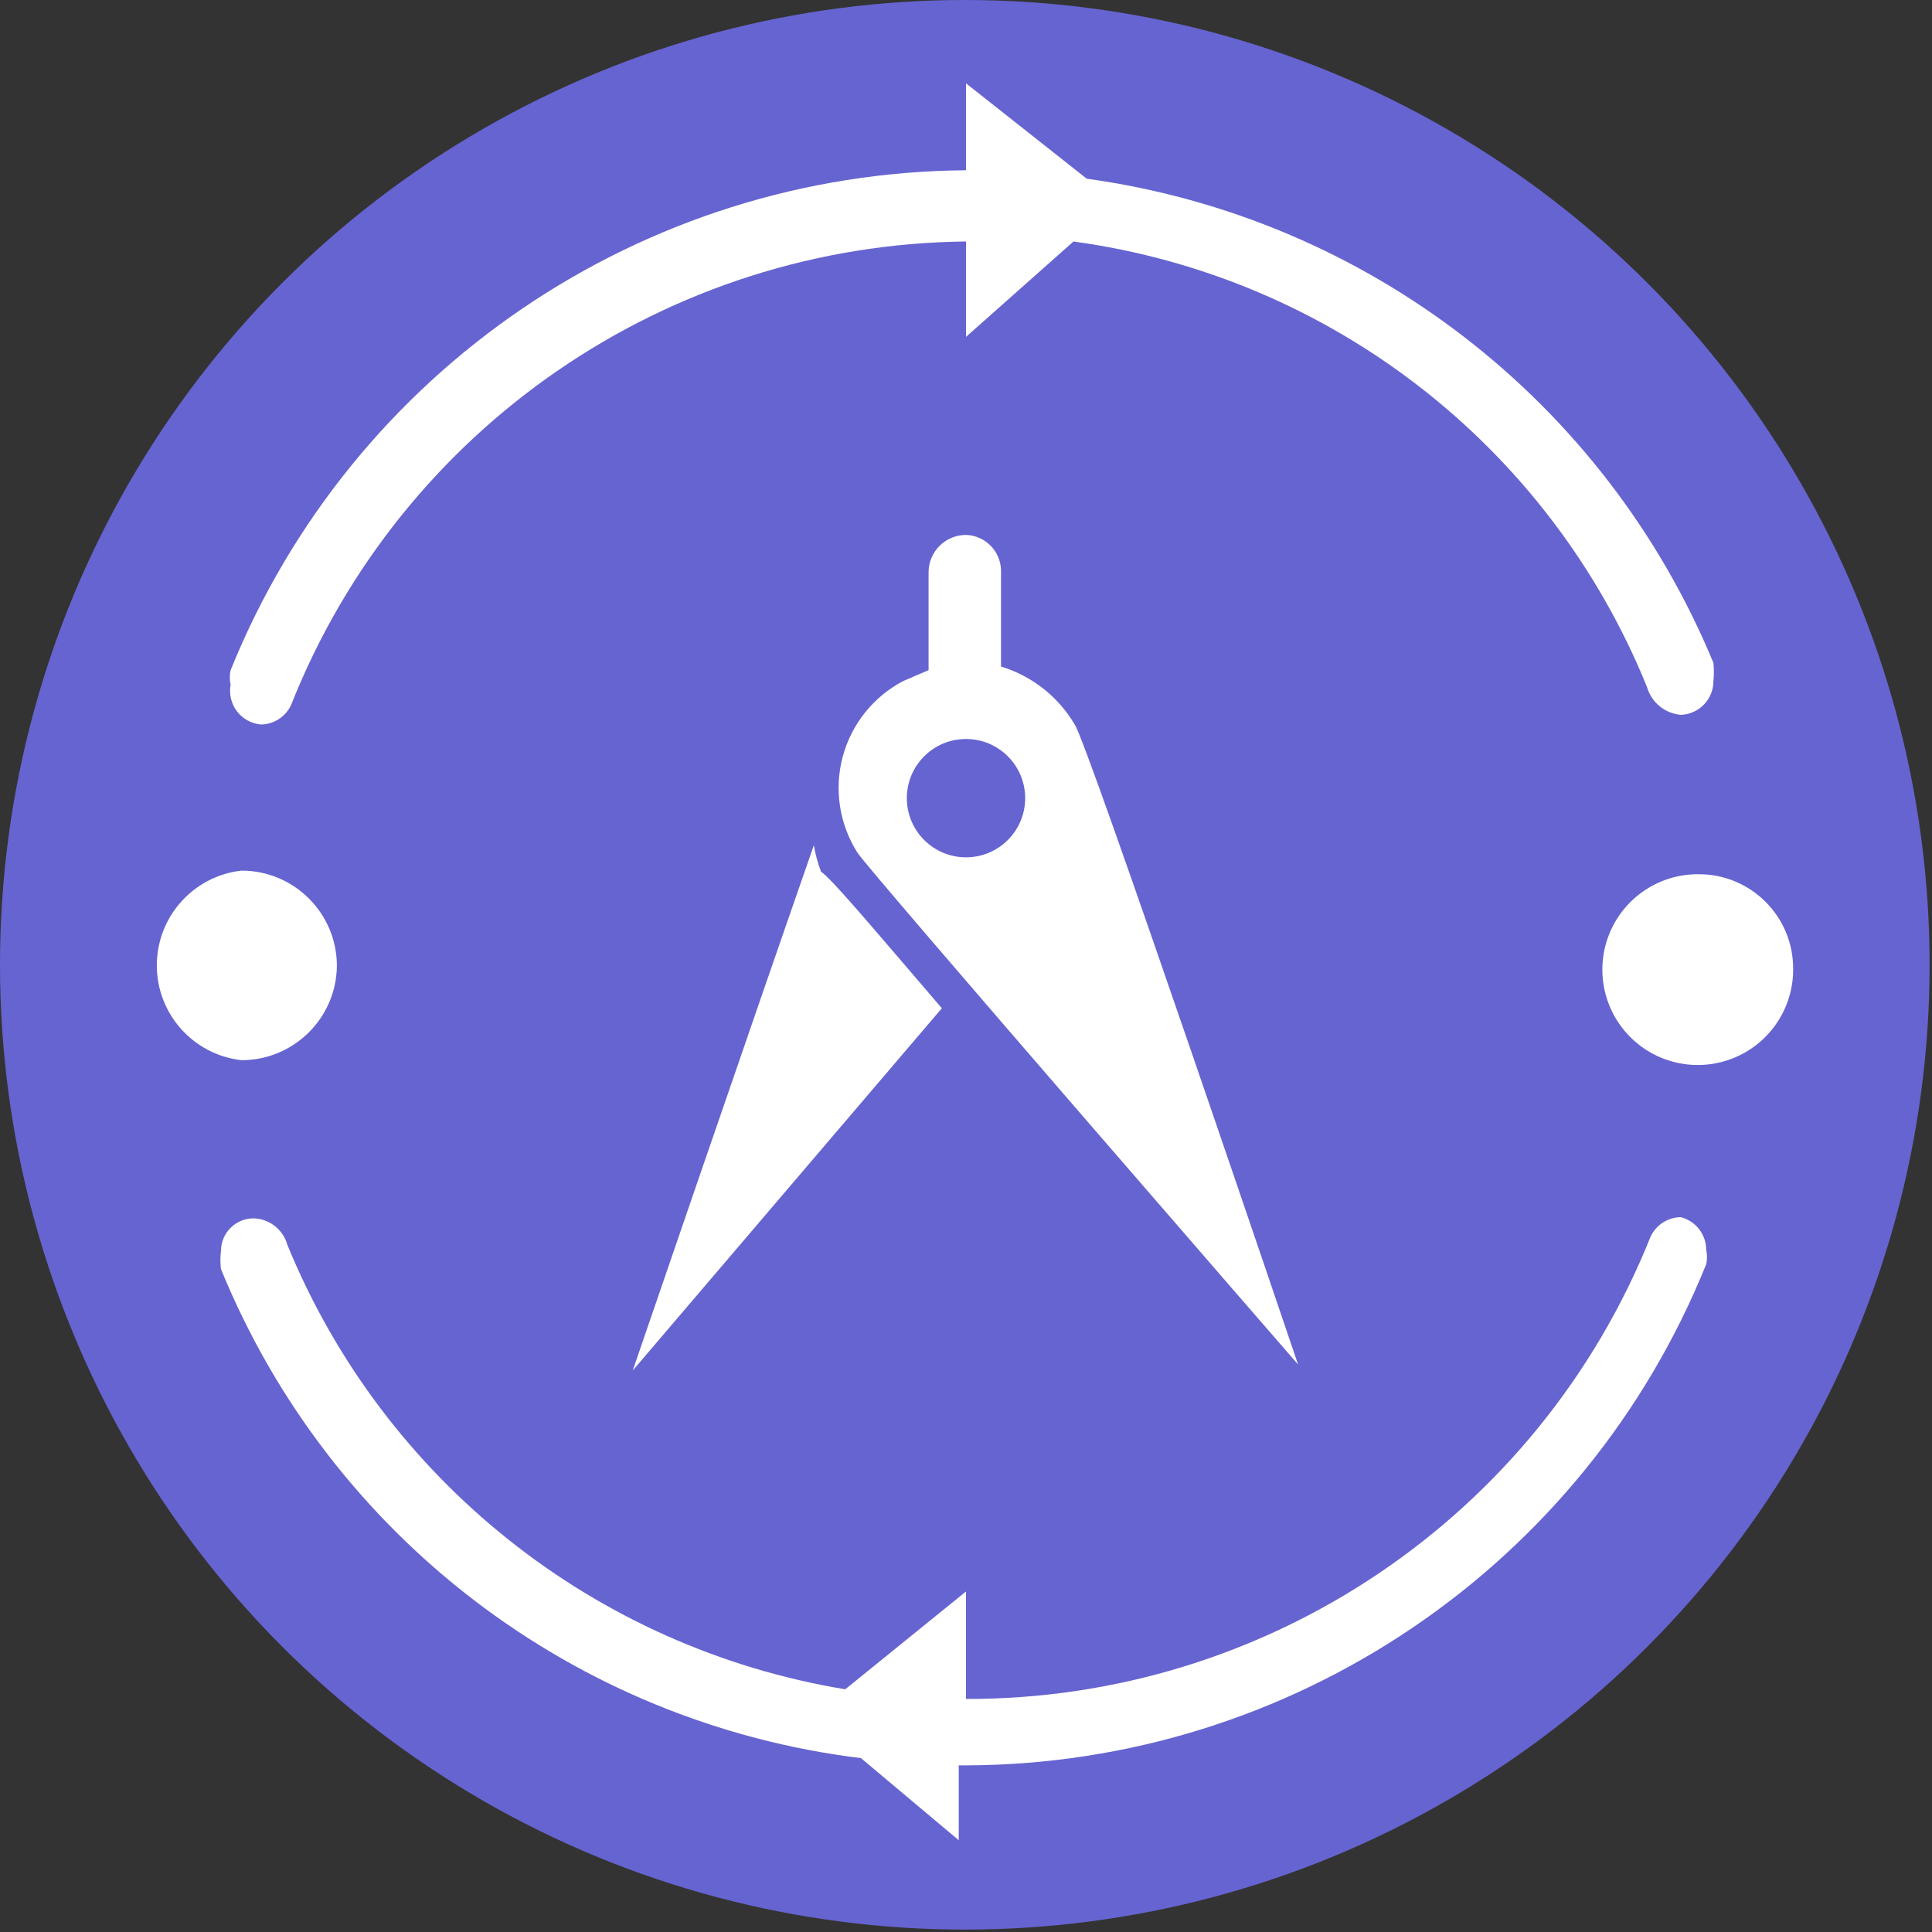 <svg xmlns="http://www.w3.org/2000/svg" viewBox="0 0 300 300">
  <rect x="0" y="0" width="300" height="300" fill="#333333" stroke="none"/>
  <g fill="none">
    <circle cx="149.813" cy="149.813" r="149.813" fill="#6664D1"/>
    <path fill="#FFF" d="M126.375 131.25C116.438 159.75 98.25 212.812 98.25 212.812L146.25 156.562C135 143.438 129 136.312 127.5 135.375 126.986 134.042 126.609 132.66 126.375 131.25zM166.875 112.5C164.323 108.174 160.242 104.963 155.438 103.5L155.438 88.5C155.34 85.538 152.962 83.16 150 83.062 146.79 83.062 144.188 85.665 144.188 88.875L144.188 104.062 140.25 105.75C135.616 108.184 132.21 112.445 130.857 117.502 129.504 122.559 130.326 127.951 133.125 132.375 134.438 134.625 201.562 211.875 201.562 211.875 201.562 211.875 168.75 114.938 166.875 112.5zM150 133.125C144.926 133.125 140.812 129.012 140.812 123.938 140.812 118.863 144.926 114.75 150 114.75 155.074 114.75 159.188 118.863 159.188 123.938 159.188 129.012 155.074 133.125 150 133.125zM263.812 135.75C257.788 135.674 252.318 139.255 249.977 144.807 247.636 150.359 248.892 156.775 253.152 161.035 257.412 165.296 263.829 166.551 269.381 164.21 274.932 161.87 278.513 156.4 278.438 150.375 278.438 142.298 271.89 135.75 263.812 135.75zM52.312 150C52.312 141.819 45.681 135.188 37.5 135.188 30.011 136.034 24.351 142.369 24.351 149.906 24.351 157.443 30.011 163.778 37.5 164.625 45.608 164.626 52.21 158.107 52.312 150z"/>
    <path fill="#FFF" d="M40.5 112.5C42.508 112.479 44.327 111.314 45.188 109.5 62.252 66.434 103.679 37.976 150 37.5L150 52.312 166.688 37.5C206.626 42.942 240.601 69.335 255.75 106.688 256.439 109.073 258.526 110.787 261 111 263.826 110.899 266.064 108.578 266.062 105.75 266.156 104.815 266.156 103.873 266.062 102.938 249.286 62.367 212.241 33.745 168.75 27.75L150 12.938 150 26.438C99.73 26.802 54.644 57.452 35.812 104.062 35.644 104.803 35.644 105.572 35.812 106.312 35.543 107.765 35.897 109.264 36.789 110.442 37.682 111.619 39.029 112.367 40.5 112.5zM261 189C258.992 189.021 257.173 190.186 256.312 192 238.943 235.464 196.806 263.927 150 263.812L150 247.125 131.25 262.312C92.362 255.893 59.578 229.78 44.625 193.312 43.99 190.998 41.957 189.342 39.562 189.188 38.188 189.137 36.851 189.647 35.861 190.602 34.871 191.557 34.312 192.874 34.312 194.25 34.197 195.184 34.197 196.129 34.312 197.062 51.235 238.508 89.252 267.559 133.688 273L148.875 285.75 148.875 274.125 150 274.125C200.574 273.982 246.02 243.215 264.938 196.312 265.106 195.572 265.106 194.803 264.938 194.062 264.928 191.676 263.31 189.597 261 189z"/>
  </g>
</svg>

